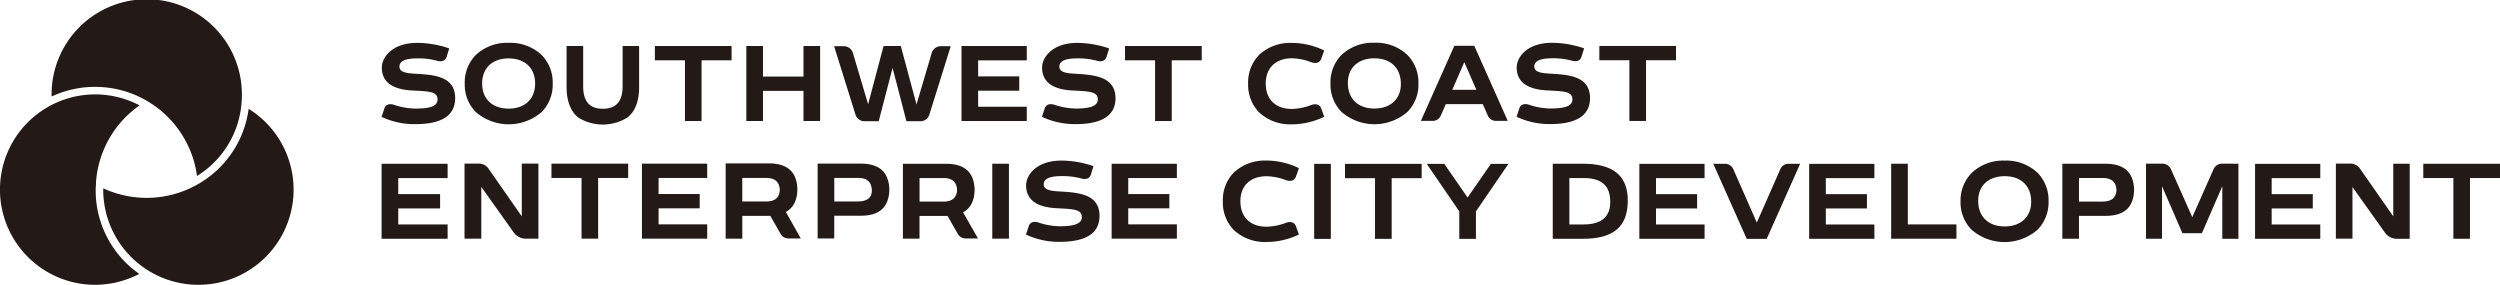 <svg xmlns="http://www.w3.org/2000/svg" viewBox="0 0 566.17 64.5"><defs><style>.cls-1{fill:#231916;}</style></defs><title>logo-nscity</title><g id="레이어_2" data-name="레이어 2"><g id="레이어_1-2" data-name="레이어 1"><g id="_그룹_" data-name="&lt;그룹&gt;"><path id="_패스_" data-name="&lt;패스&gt;" class="cls-1" d="M21.55,64.5A21.56,21.56,0,1,1,31,23.56l.6.3-.54.4a23.23,23.23,0,0,0-9.32,17c0,.66-.07,1.21-.07,1.74A23,23,0,0,0,31,61.63l.54.41-.6.29A21.68,21.68,0,0,1,21.55,64.5Z"/><path id="_패스_2" data-name="&lt;패스&gt;" class="cls-1" d="M44.92,64.5A21.55,21.55,0,0,1,23.38,43.28v-.63l.58.25A23.34,23.34,0,0,0,44.31,42,23.13,23.13,0,0,0,56.22,25.27l.1-.63.53.35A21.55,21.55,0,0,1,44.92,64.5Z"/><path id="_패스_3" data-name="&lt;패스&gt;" class="cls-1" d="M44.53,39.24A23.29,23.29,0,0,0,12.26,21.6l-.58.25v-.64a21.55,21.55,0,0,1,43.1.34c0,.49,0,1-.07,1.61a21.36,21.36,0,0,1-9.56,16.35l-.53.35Z"/></g><g id="_그룹_2" data-name="&lt;그룹&gt;"><path id="_패스_4" data-name="&lt;패스&gt;" class="cls-1" d="M141,19.54c0,3.42-1.46,5.08-4.47,5.09s-4.46-1.67-4.46-5.09V10.42h-3.76v9.24c0,3.23.94,5.63,2.71,7a10.57,10.57,0,0,0,11,0c1.78-1.32,2.72-3.72,2.72-6.95V10.42H141Z"/><path id="_패스_5" data-name="&lt;패스&gt;" class="cls-1" d="M94.07,24.59a15.76,15.76,0,0,1-4.78-.83s-1.76-.7-2.26.83l-.61,1.88A17.56,17.56,0,0,0,94,28.12c5.93,0,9.08-1.88,9.08-5.91,0-4.76-4.49-5.25-8.53-5.48-2.14-.13-4.09-.21-4.09-1.66,0-1.25,1.38-1.85,4.08-1.85a16.25,16.25,0,0,1,4.36.52s1.79.65,2.27-.9c0-.08.55-1.8.57-1.87a22.53,22.53,0,0,0-7.27-1.26c-5.7,0-8,3.31-8,5.58,0,3.79,3.19,5,6.83,5.2s5.79.16,5.79,2C99.1,24,97.55,24.59,94.07,24.59Z"/><path id="_컴파운드_패스_" data-name="&lt;컴파운드 패스&gt;" class="cls-1" d="M115.19,9.7a10.33,10.33,0,0,0-7.48,2.8,8.84,8.84,0,0,0-2.46,6.42,8.81,8.81,0,0,0,2.46,6.41,11.39,11.39,0,0,0,15,0,8.81,8.81,0,0,0,2.46-6.41,8.84,8.84,0,0,0-2.46-6.42A10.35,10.35,0,0,0,115.19,9.7Zm0,14.9c-3.67,0-6-2.17-6-5.68s2.31-5.69,6-5.69,6,2.18,6,5.69S118.85,24.6,115.19,24.6Z"/><path id="_컴파운드_패스_2" data-name="&lt;컴파운드 패스&gt;" class="cls-1" d="M335.8,23.58l1.15,2.6a2,2,0,0,0,1.86,1.2h2.65l-7.58-17h-4.52l-7.58,17h2.65a2,2,0,0,0,1.86-1.2l1.15-2.6Zm-4.18-9.51,2.73,6.27h-5.46Z"/><path id="_패스_6" data-name="&lt;패스&gt;" class="cls-1" d="M292.58,13.2a13.07,13.07,0,0,1,4.25.84s1.77.81,2.38-.7l.68-1.91,0,0-.17-.08a16.93,16.93,0,0,0-7.16-1.63h-.07a10.28,10.28,0,0,0-7.38,2.74,8.94,8.94,0,0,0-2.45,6.48,9,9,0,0,0,2.45,6.48,10.32,10.32,0,0,0,7.38,2.74h.07a17,17,0,0,0,7.16-1.64l.17-.08,0,0-.68-1.91c-.61-1.5-2.38-.7-2.38-.7a12.81,12.81,0,0,1-4.25.84c-3.69,0-5.9-2.13-5.93-5.69S288.89,13.2,292.58,13.2Z"/><path id="_패스_7" data-name="&lt;패스&gt;" class="cls-1" d="M351.11,24.57a15.76,15.76,0,0,1-4.78-.83s-1.76-.7-2.26.83l-.61,1.88A17.54,17.54,0,0,0,351,28.1c5.94,0,9.09-1.88,9.09-5.91,0-4.76-4.49-5.25-8.53-5.48-2.14-.13-4.09-.21-4.09-1.66,0-1.25,1.38-1.85,4.08-1.85a16.25,16.25,0,0,1,4.36.52s1.79.65,2.26-.9c0-.08.56-1.8.58-1.87a22.8,22.8,0,0,0-7.27-1.26c-5.7,0-8,3.31-8,5.58,0,3.79,3.19,5,6.82,5.2s5.8.16,5.8,2C356.14,23.94,354.59,24.57,351.11,24.57Z"/><path id="_패스_8" data-name="&lt;패스&gt;" class="cls-1" d="M244,16.73c-2.14-.12-4.09-.21-4.09-1.65,0-1.26,1.37-1.86,4.08-1.86a16.3,16.3,0,0,1,4.36.52s1.79.65,2.26-.89c0-.08.56-1.8.58-1.88A22.85,22.85,0,0,0,244,9.71c-5.71,0-8,3.31-8,5.58,0,3.79,3.19,5,6.82,5.2s5.8.17,5.8,2c0,1.46-1.55,2.09-5,2.09a15.69,15.69,0,0,1-4.77-.83s-1.76-.69-2.26.83l-.62,1.88a17.62,17.62,0,0,0,7.57,1.65c5.94,0,9.09-1.88,9.09-5.91C252.57,17.45,248.08,17,244,16.73Z"/><path id="_컴파운드_패스_3" data-name="&lt;컴파운드 패스&gt;" class="cls-1" d="M311.25,9.68a10.33,10.33,0,0,0-7.48,2.8,8.84,8.84,0,0,0-2.46,6.42,8.81,8.81,0,0,0,2.46,6.41,11.39,11.39,0,0,0,15,0,8.81,8.81,0,0,0,2.46-6.41,8.84,8.84,0,0,0-2.46-6.42A10.35,10.35,0,0,0,311.25,9.68Zm0,14.9c-3.67,0-5.95-2.17-6-5.68s2.3-5.69,6-5.69,5.95,2.18,6,5.69S314.91,24.58,311.25,24.58Z"/><polygon id="_패스_9" data-name="&lt;패스&gt;" class="cls-1" points="155.12 27.41 158.88 27.41 158.88 13.66 165.68 13.66 165.68 10.42 148.31 10.42 148.31 13.66 155.12 13.66 155.12 27.41"/><polygon id="_패스_10" data-name="&lt;패스&gt;" class="cls-1" points="261.59 27.41 265.36 27.41 265.36 13.66 272.15 13.66 272.15 10.42 254.78 10.42 254.78 13.66 261.59 13.66 261.59 27.41"/><polygon id="_패스_11" data-name="&lt;패스&gt;" class="cls-1" points="379.56 10.41 362.2 10.41 362.2 13.64 369 13.64 369 27.39 372.77 27.39 372.77 13.64 379.56 13.64 379.56 10.41"/><polygon id="_패스_12" data-name="&lt;패스&gt;" class="cls-1" points="172.79 20.58 181.96 20.58 181.96 27.4 185.73 27.4 185.73 10.42 181.96 10.42 181.96 17.34 172.79 17.34 172.79 10.42 169.02 10.42 169.02 27.4 172.79 27.4 172.79 20.58"/><polygon id="_패스_13" data-name="&lt;패스&gt;" class="cls-1" points="232.53 24.17 221.52 24.17 221.52 20.54 230.83 20.54 230.83 17.3 221.52 17.3 221.52 13.67 232.53 13.67 232.53 10.42 217.75 10.42 217.75 27.41 232.53 27.41 232.53 24.17"/><path id="_패스_14" data-name="&lt;패스&gt;" class="cls-1" d="M211,12l-3.44,11.66L204,10.42h-3.9L196.6,23.61,193.16,12a2.15,2.15,0,0,0-2-1.53H188.9l4.84,15.49a2.1,2.1,0,0,0,2,1.49H199l3.14-12.08,3.14,12.08h3.19a2.1,2.1,0,0,0,2-1.49l4.84-15.49h-2.21A2.15,2.15,0,0,0,211,12Z"/></g><polygon id="_패스_15" data-name="&lt;패스&gt;" class="cls-1" points="255.51 40.32 255.51 43.95 264.82 43.95 264.82 47.18 255.51 47.18 255.51 50.81 266.52 50.81 266.52 54.05 251.75 54.05 251.75 37.09 266.52 37.09 266.52 40.32 255.51 40.32"/><g id="_그룹_3" data-name="&lt;그룹&gt;"><polygon id="_패스_16" data-name="&lt;패스&gt;" class="cls-1" points="131.7 54.05 135.46 54.05 135.46 40.3 142.26 40.3 142.26 37.06 124.89 37.06 124.89 40.3 131.7 40.3 131.7 54.05"/><polygon id="_패스_17" data-name="&lt;패스&gt;" class="cls-1" points="145.38 54.05 160.16 54.05 160.16 50.81 149.15 50.81 149.15 47.18 158.46 47.18 158.46 43.94 149.15 43.94 149.15 40.3 160.16 40.3 160.16 37.06 145.38 37.06 145.38 54.05"/><path id="_컴파운드_패스_4" data-name="&lt;컴파운드 패스&gt;" class="cls-1" d="M174.1,48.88h.35L176.8,53a2,2,0,0,0,1.77,1h2.78l-3.38-6c1.65-.89,2.56-2.55,2.61-5.09-.09-4.1-2.38-5.91-6.48-5.91h-9.76V48.88h0v5.17h3.77V48.88Zm-6-8.58h5.39c1.85,0,3,.74,3.11,2.67-.08,1.93-1.26,2.66-3.11,2.66h-5.39Z"/></g><path id="_패스_18" data-name="&lt;패스&gt;" class="cls-1" d="M240.46,43.39c-2.14-.13-4.09-.21-4.09-1.66,0-1.25,1.37-1.85,4.08-1.85a16.3,16.3,0,0,1,4.36.52s1.78.65,2.26-.9c0-.08.55-1.8.58-1.87a22.58,22.58,0,0,0-7.27-1.26c-5.71,0-8,3.31-8,5.58,0,3.79,3.18,5,6.82,5.2s5.8.16,5.8,2c0,1.46-1.56,2.09-5,2.09a15.64,15.64,0,0,1-4.77-.83s-1.76-.7-2.26.83l-.62,1.88a17.59,17.59,0,0,0,7.57,1.65c5.94,0,9.09-1.88,9.09-5.91C249,44.11,244.49,43.62,240.46,43.39Z"/><rect id="_패스_19" data-name="&lt;패스&gt;" class="cls-1" x="224.72" y="37.08" width="3.77" height="16.97"/><polygon id="_패스_20" data-name="&lt;패스&gt;" class="cls-1" points="86.42 54.07 101.37 54.07 101.37 50.83 90.19 50.83 90.19 47.2 99.67 47.2 99.67 43.96 90.19 43.96 90.19 40.33 101.37 40.33 101.37 37.09 86.42 37.09 86.42 54.07"/><path id="_컴파운드_패스_5" data-name="&lt;컴파운드 패스&gt;" class="cls-1" d="M218.11,48.09c1.65-.9,2.55-2.55,2.61-5.09-.09-4.11-2.39-5.91-6.49-5.91h-9.75V48.9h0v5.15h3.76V48.9h6.35L216.92,53a2.05,2.05,0,0,0,1.78,1h2.78Zm-4.48-2.43h-5.38V40.32h5.38c1.85,0,3,.74,3.12,2.68C216.67,44.92,215.48,45.66,213.63,45.66Z"/><path id="_패스_21" data-name="&lt;패스&gt;" class="cls-1" d="M119,54.05h2.93v-17h-3.76V49l-7.46-10.69a2.63,2.63,0,0,0-2.37-1.26H105.2v17H109V42.33l7.38,10.37A3.37,3.37,0,0,0,119,54.05Z"/><path class="cls-1" d="M194.93,37.05h-9.76V48.86h0V54h3.76V48.86h6c4.1,0,6.39-1.8,6.48-5.9C201.32,38.86,199,37.05,194.93,37.05Zm-.6,8.57h-5.39V40.29h5.39c1.85,0,3,.73,3.11,2.67S196.18,45.62,194.33,45.62Z"/><path id="_패스_22" data-name="&lt;패스&gt;" class="cls-1" d="M286.84,39.91a13.09,13.09,0,0,1,4.25.83s1.76.81,2.38-.69l.68-1.91v0L294,38a17,17,0,0,0-7.16-1.64h-.07a10.31,10.31,0,0,0-7.38,2.74,8.9,8.9,0,0,0-2.45,6.48,8.91,8.91,0,0,0,2.45,6.48,10.26,10.26,0,0,0,7.38,2.74h.07A17,17,0,0,0,294,53.19l.16-.08v0l-.68-1.9c-.62-1.51-2.38-.7-2.38-.7a13.09,13.09,0,0,1-4.25.83c-3.69,0-5.9-2.13-5.94-5.69S283.15,39.91,286.84,39.91Z"/><polygon id="_패스_23" data-name="&lt;패스&gt;" class="cls-1" points="337.64 37.11 332.36 44.73 327.08 37.11 323.11 37.11 330.48 47.87 330.48 54.09 334.25 54.09 334.25 47.87 341.61 37.11 337.64 37.11"/><rect id="_패스_24" data-name="&lt;패스&gt;" class="cls-1" x="297.62" y="37.11" width="3.77" height="16.99"/><polygon id="_패스_25" data-name="&lt;패스&gt;" class="cls-1" points="304.6 40.35 311.4 40.35 311.4 54.09 315.17 54.09 315.17 40.35 321.96 40.35 321.96 37.11 304.6 37.11 304.6 40.35"/><polygon id="_패스_26" data-name="&lt;패스&gt;" class="cls-1" points="514.46 40.34 514.46 43.97 523.77 43.97 523.77 47.21 514.46 47.21 514.46 50.84 525.47 50.84 525.47 54.08 510.7 54.08 510.7 37.11 525.47 37.11 525.47 40.34 514.46 40.34"/><path id="_패스_27" data-name="&lt;패스&gt;" class="cls-1" d="M542.78,54.08h2.94v-17H542V49l-7.46-10.69a2.63,2.63,0,0,0-2.36-1.26H529v17h3.76V42.36l7.39,10.37A3.34,3.34,0,0,0,542.78,54.08Z"/><polygon id="_패스_28" data-name="&lt;패스&gt;" class="cls-1" points="555.61 54.07 559.37 54.07 559.37 40.32 566.17 40.32 566.17 37.09 548.8 37.09 548.8 40.32 555.61 40.32 555.61 54.07"/><path class="cls-1" d="M476.8,37.08h-9.75V48.89h0v5.17h3.77V48.89h6c4.1,0,6.4-1.8,6.49-5.9C483.2,38.88,480.9,37.08,476.8,37.08Zm-.6,8.57h-5.38V40.31h5.38c1.85,0,3,.74,3.12,2.68C479.24,44.92,478.05,45.65,476.2,45.65Z"/><polygon id="_패스_29" data-name="&lt;패스&gt;" class="cls-1" points="375.03 40.34 375.03 43.97 384.34 43.97 384.34 47.21 375.03 47.21 375.03 50.84 386.03 50.84 386.03 54.08 371.26 54.08 371.26 37.11 386.03 37.11 386.03 40.34 375.03 40.34"/><polygon id="_패스_30" data-name="&lt;패스&gt;" class="cls-1" points="413.49 40.34 413.49 43.97 422.8 43.97 422.8 47.21 413.49 47.21 413.49 50.84 424.49 50.84 424.49 54.08 409.72 54.08 409.72 37.11 424.49 37.11 424.49 40.34 413.49 40.34"/><path id="_컴파운드_패스_6" data-name="&lt;컴파운드 패스&gt;" class="cls-1" d="M454,36.37a10.33,10.33,0,0,0-7.48,2.8A8.84,8.84,0,0,0,444,45.59,8.84,8.84,0,0,0,446.47,52a11.39,11.39,0,0,0,15,0,8.84,8.84,0,0,0,2.46-6.42,8.84,8.84,0,0,0-2.46-6.42A10.33,10.33,0,0,0,454,36.37Zm0,14.91c-3.67,0-5.95-2.18-6-5.69s2.3-5.69,6-5.69,5.95,2.18,6,5.69S457.62,51.28,454,51.28Z"/><path id="_컴파운드_패스_7" data-name="&lt;컴파운드 패스&gt;" class="cls-1" d="M403.19,38.31,397.86,50.4l-5.33-12.1a2.06,2.06,0,0,0-1.87-1.21H388l7.58,17h4.52l7.58-17h-2.64A2,2,0,0,0,403.19,38.31Z"/><path id="_컴파운드_패스_8" data-name="&lt;컴파운드 패스&gt;" class="cls-1" d="M358.46,37.08h-6.81v17h6.81c7,0,10.11-2.77,10.18-8.49S365.45,37.08,358.46,37.08Zm.15,13.75h-3.2V40.32h3.2c4.42,0,6,2,6.06,5.25S363,50.83,358.61,50.83Z"/><polygon id="_패스_31" data-name="&lt;패스&gt;" class="cls-1" points="432.06 50.82 443.07 50.82 443.07 54.06 428.29 54.06 428.29 37.08 432.06 37.08 432.06 50.82"/><path id="_패스_32" data-name="&lt;패스&gt;" class="cls-1" d="M506.93,37.08v17h-3.65V42.18l-4.62,10.64h-4.41l-4.62-10.64V54.06H486v-17h3.71a2.12,2.12,0,0,1,1.94,1.26l4.83,10.86,4.82-10.86a2.12,2.12,0,0,1,1.94-1.26Z"/></g></g></svg>